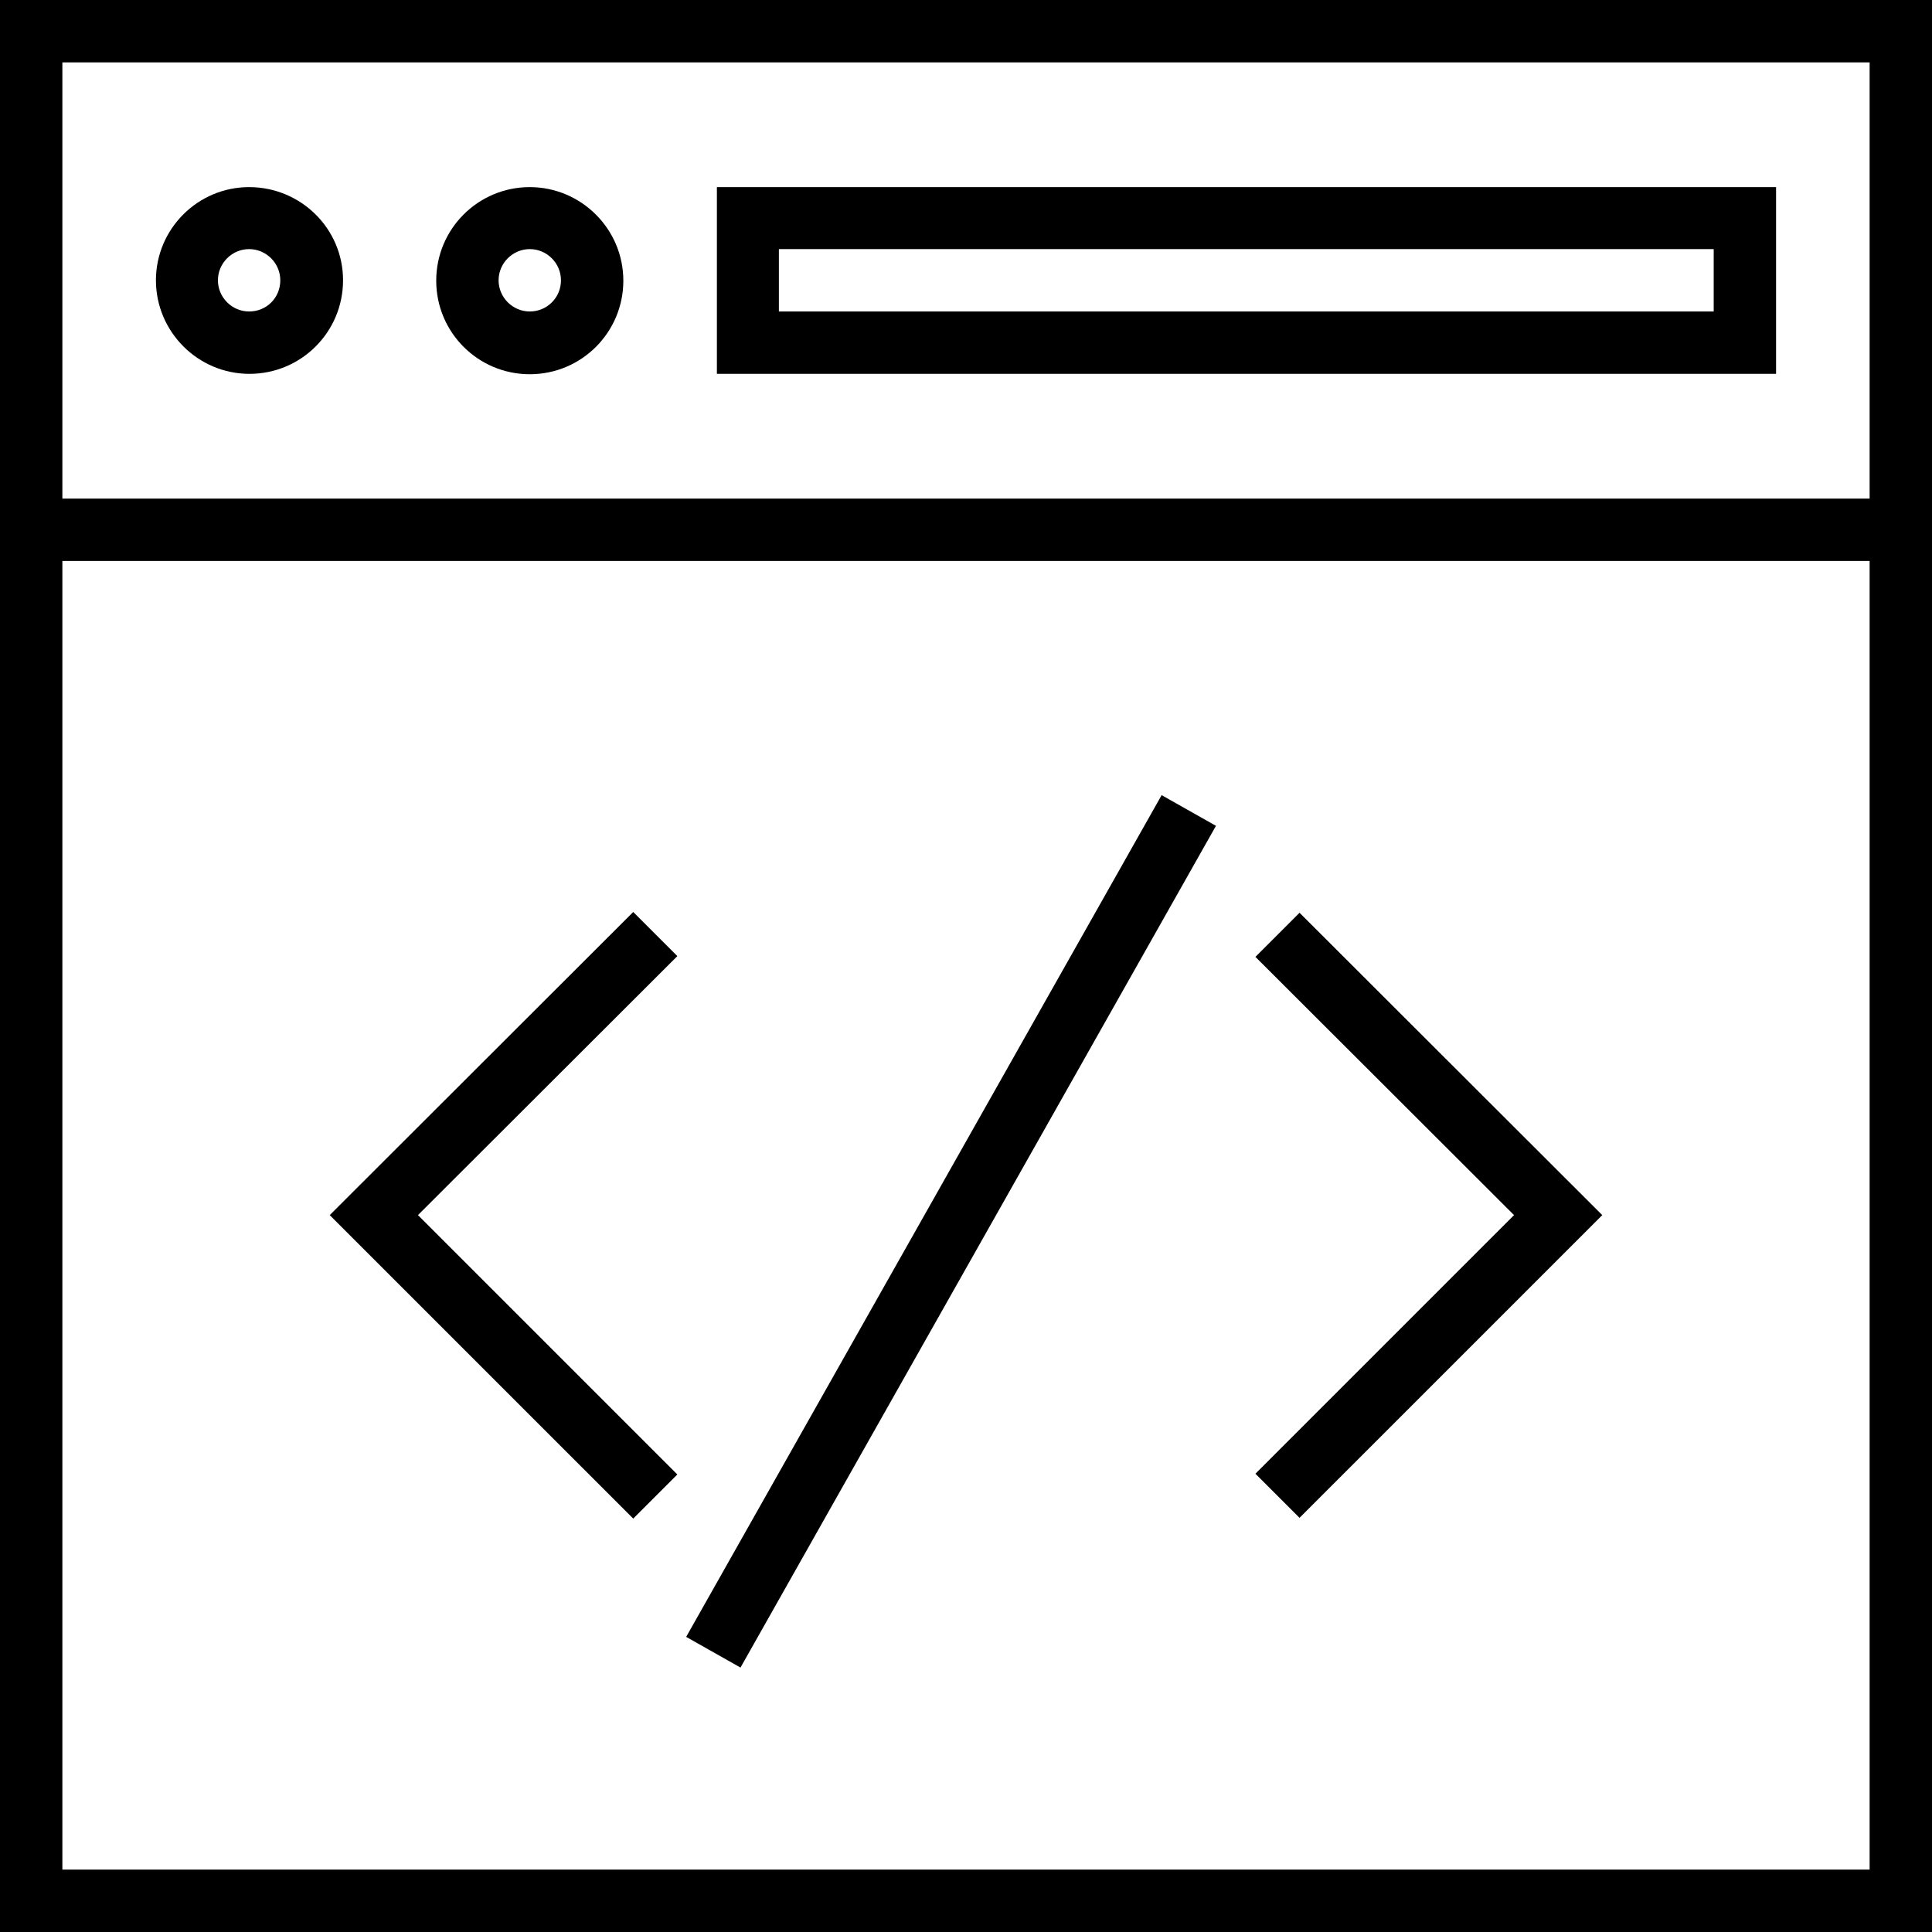 <?xml version="1.0" encoding="iso-8859-1"?>
<!-- Generator: Adobe Illustrator 19.0.0, SVG Export Plug-In . SVG Version: 6.00 Build 0)  -->
<svg version="1.1" id="Capa_1" xmlns="http://www.w3.org/2000/svg" xmlns:xlink="http://www.w3.org/1999/xlink" x="0px" y="0px"
	 viewBox="0 0 508 508" style="enable-background:new 0 0 508 508;" xml:space="preserve">
<g>
	<g>
		<g>
			<path d="M467,49.2H188.5v49.1H467V49.2z M450.6,81.9H204.8V65.5h245.8V81.9z"/>
			<path d="M65.6,98.3c13.6,0,24.6-11,24.6-24.6c0-13.6-11.1-24.5-24.7-24.5C52,49.2,41,60.2,41,73.7S52,98.3,65.6,98.3z M65.5,65.5
				c4.5,0,8.2,3.7,8.2,8.2c0,4.6-3.6,8.2-8.2,8.2c-4.5,0-8.2-3.7-8.2-8.2S61,65.5,65.5,65.5z"/>
			<path d="M139.3,98.4c13.6,0,24.6-11,24.6-24.6c0-13.6-11.1-24.6-24.6-24.6c-13.6,0-24.6,11-24.6,24.6
				C114.7,87.4,125.7,98.4,139.3,98.4z M139.3,65.5c4.5,0,8.2,3.7,8.2,8.2c0,4.6-3.7,8.2-8.2,8.2s-8.2-3.7-8.2-8.2
				S134.8,65.5,139.3,65.5z"/>
			<polygon points="178.1,387.7 109.9,319.5 178.1,251.4 166.5,239.8 86.7,319.5 166.5,399.3 			"/>
			<polygon points="341.7,399.1 421.3,319.5 341.7,240 330.1,251.6 398.1,319.5 330.1,387.5 			"/>
			<path d="M0,0v131.1v16.4V508h508V147.5v-16.4V0H0z M491.6,491.6H16.4V147.5h475.2V491.6z M491.6,131.1H16.4V16.4h475.2V131.1z"/>
			
				<rect x="241.684" y="196.602" transform="matrix(0.871 0.492 -0.492 0.871 191.663 -81.073)" width="16.4" height="254.104"/>
		</g>
	</g>
</g>
<g>
</g>
<g>
</g>
<g>
</g>
<g>
</g>
<g>
</g>
<g>
</g>
<g>
</g>
<g>
</g>
<g>
</g>
<g>
</g>
<g>
</g>
<g>
</g>
<g>
</g>
<g>
</g>
<g>
</g>
</svg>
